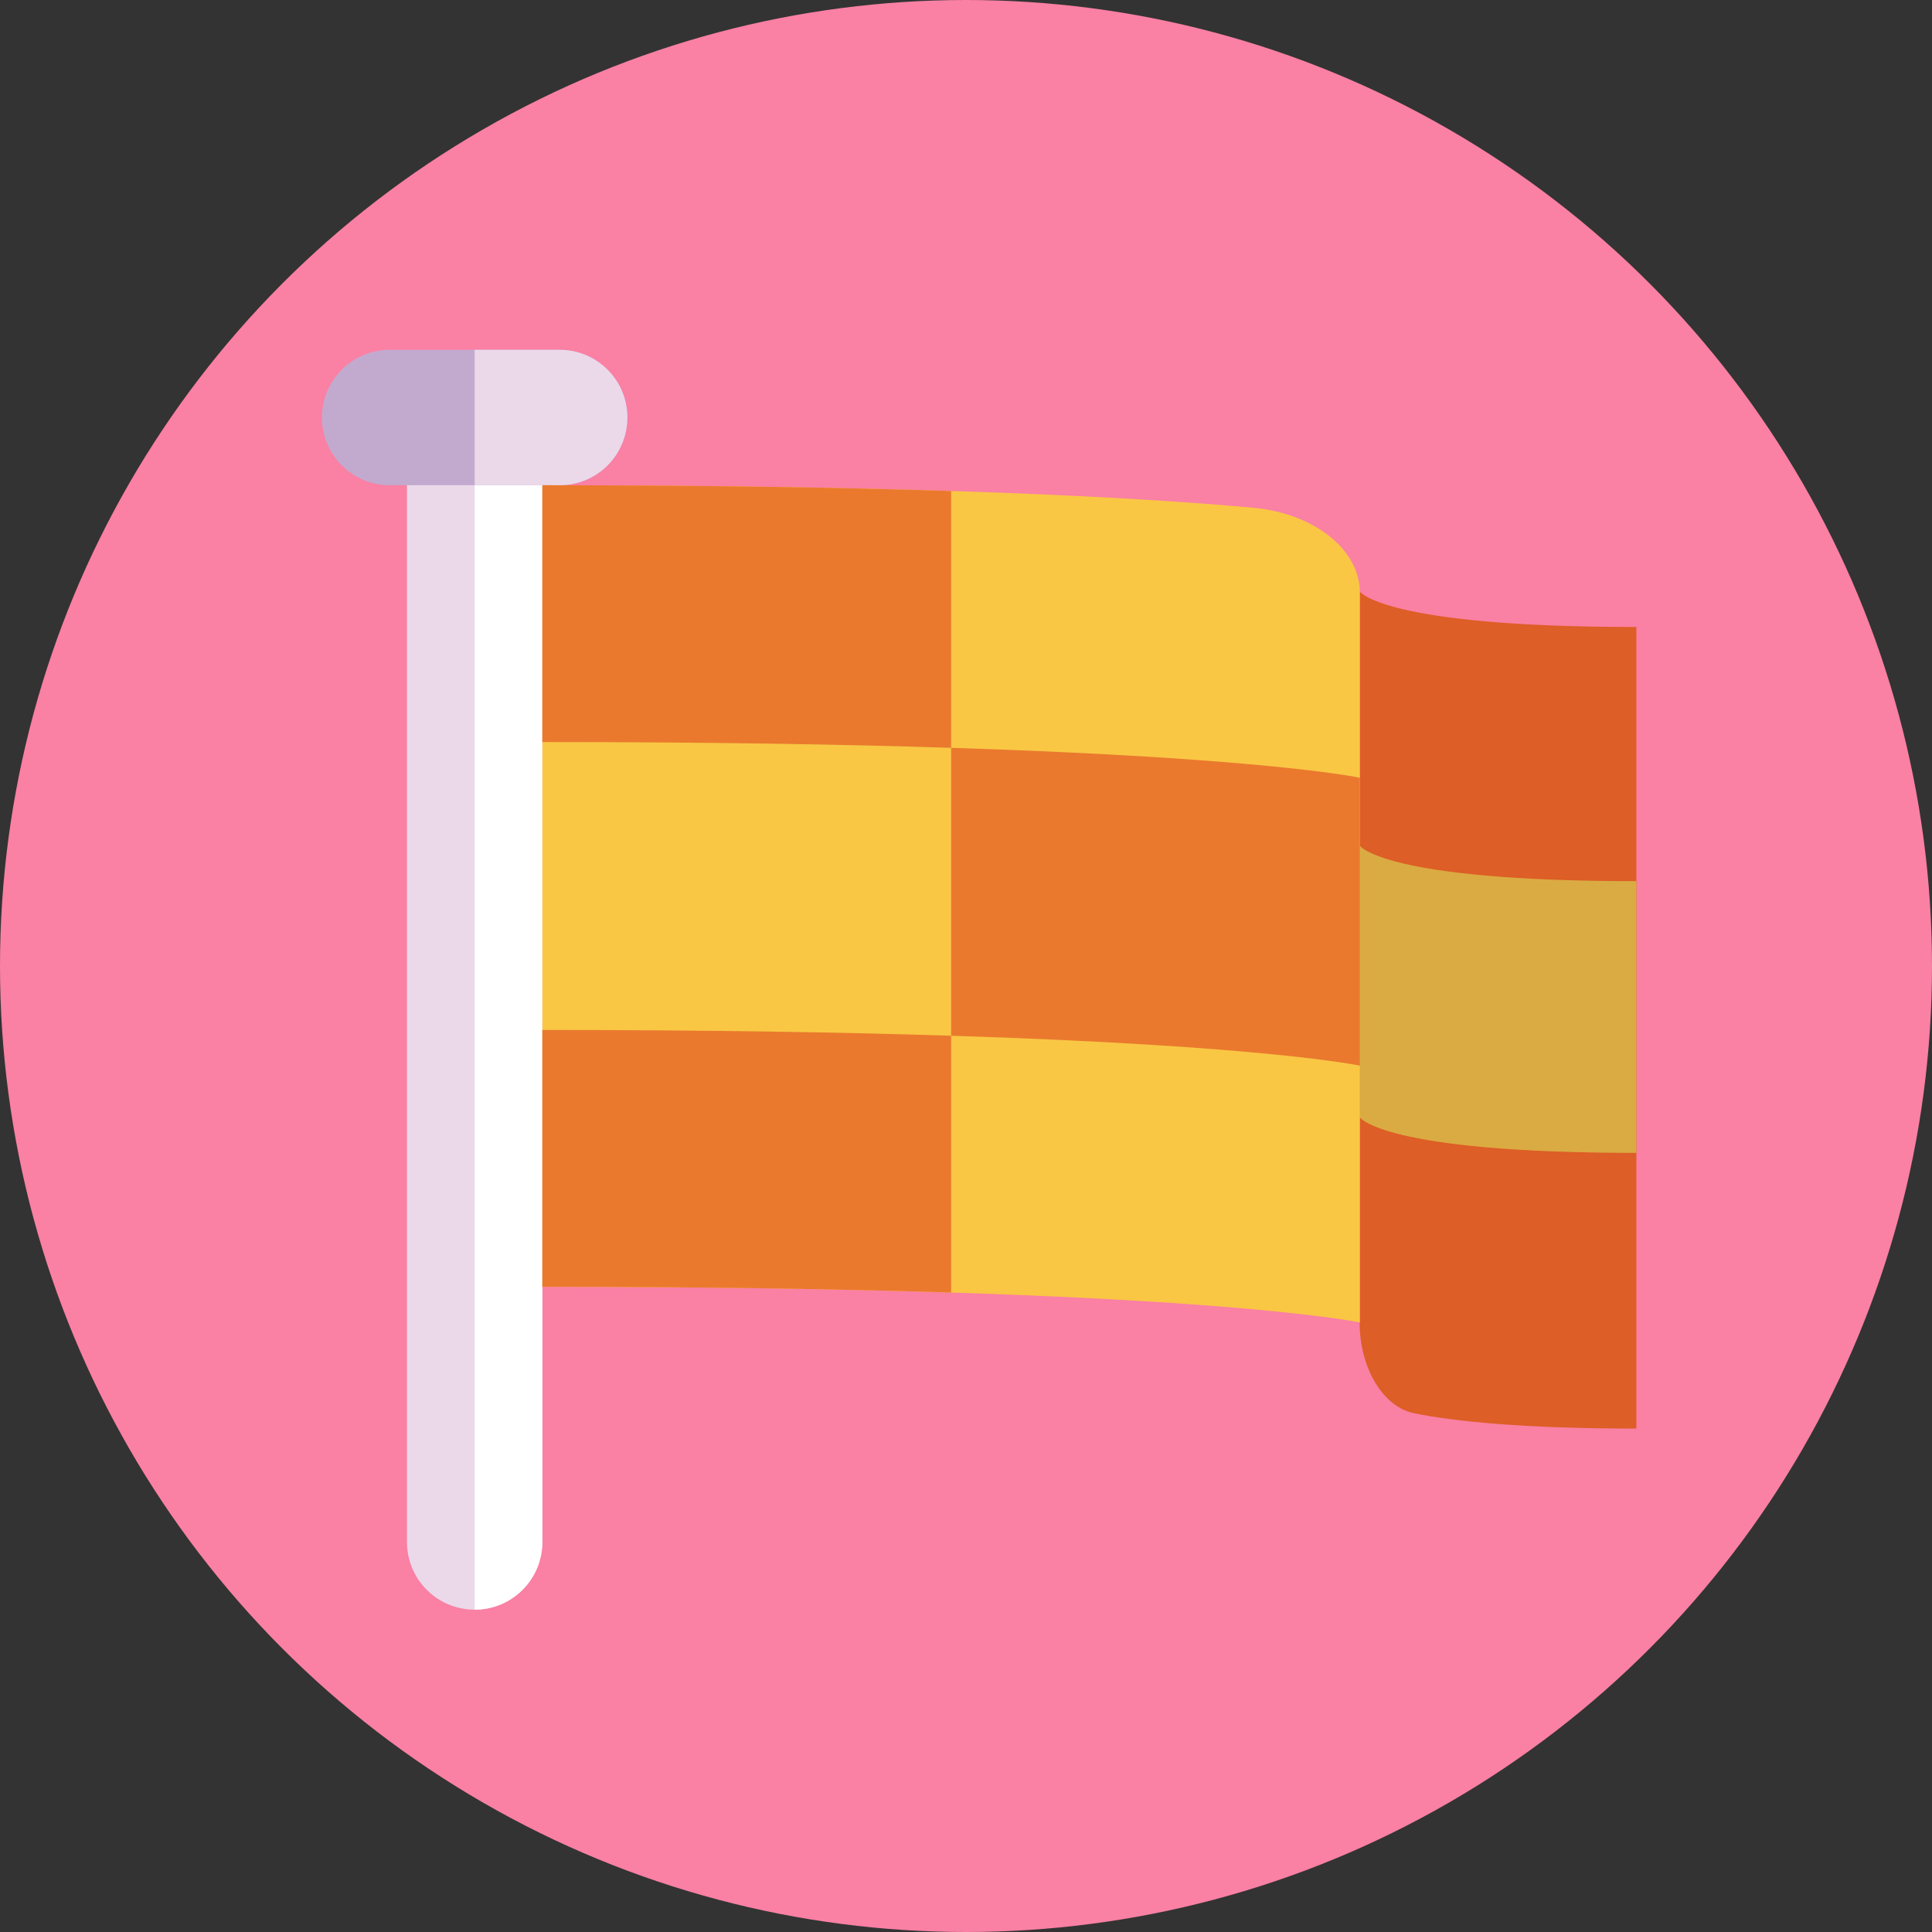 <svg id="_x35_0" enable-background="new 0 0 512 512" height="512" viewBox="0 0 512 512" width="512" xmlns="http://www.w3.org/2000/svg"><rect x="0" y="0" width="512" height="512" fill="#333333" stroke="none"/><g><circle cx="256" cy="256" fill="#fa80a4" r="256"/><g><g><g><path d="m143.73 128.59v280.05c0 9.91-8.03 17.94-17.94 17.94s-17.94-8.03-17.94-17.94v-280.05c0-9.91 8.03-17.94 17.94-17.94 4.95 0 9.44 2.01 12.69 5.25 3.24 3.25 5.25 7.74 5.25 12.69z" fill="#ebd9ea"/><path d="m143.73 128.59v280.05c0 9.91-8.03 17.94-17.94 17.94v-315.93c4.95 0 9.44 2.01 12.69 5.25 3.24 3.25 5.25 7.74 5.25 12.69z" fill="#fff"/></g><g><path d="m166.26 110.65c0 4.95-2.01 9.44-5.25 12.69-3.25 3.24-7.73 5.25-12.69 5.25h-45.06c-9.91 0-17.94-8.03-17.94-17.94 0-4.95 2.01-9.44 5.25-12.69 3.25-3.24 7.73-5.25 12.69-5.25h45.06c9.91 0 17.94 8.03 17.94 17.94z" fill="#c2aacf"/><path d="m166.26 110.65c0 4.95-2.01 9.44-5.25 12.69-3.25 3.24-7.73 5.25-12.69 5.25h-22.53v-35.88h22.53c9.91 0 17.94 8.03 17.94 17.94z" fill="#ebd9ea"/></g></g><g><g><path d="m433.652 166.159c-67.432 0-73.344-9.46-73.344-9.46v193.622c0 12.201 6.16 22.524 14.436 24.201 10.471 2.122 28.389 4.059 58.908 4.059z" fill="#dd5e26"/><path d="m433.652 305.524c-67.432 0-73.344-9.46-73.344-9.46v-72.006s5.912 9.46 73.344 9.46z" fill="#daab42"/></g><g><path d="m143.73 341.012c172.787 0 216.658 9.46 216.658 9.46v-193.42c0-11.396-12.125-21.033-28.353-22.502-29.762-2.694-86.78-5.96-188.304-5.96v212.422z" fill="#f9c744"/><g fill="#ea792e"><path d="m360.39 206.11v76.3s-24.37-5.26-108.33-7.93v-76.3c83.96 2.67 108.33 7.93 108.33 7.93z"/><path d="m252.06 130.12v68.06c-28.68-.92-64.33-1.53-108.33-1.53v-68.06c44 0 79.64.62 108.33 1.53z"/><path d="m252.06 274.48v68.06c-28.68-.92-64.33-1.53-108.33-1.53v-68.06c44 0 79.65.61 108.33 1.53z"/></g></g></g></g></g></svg>